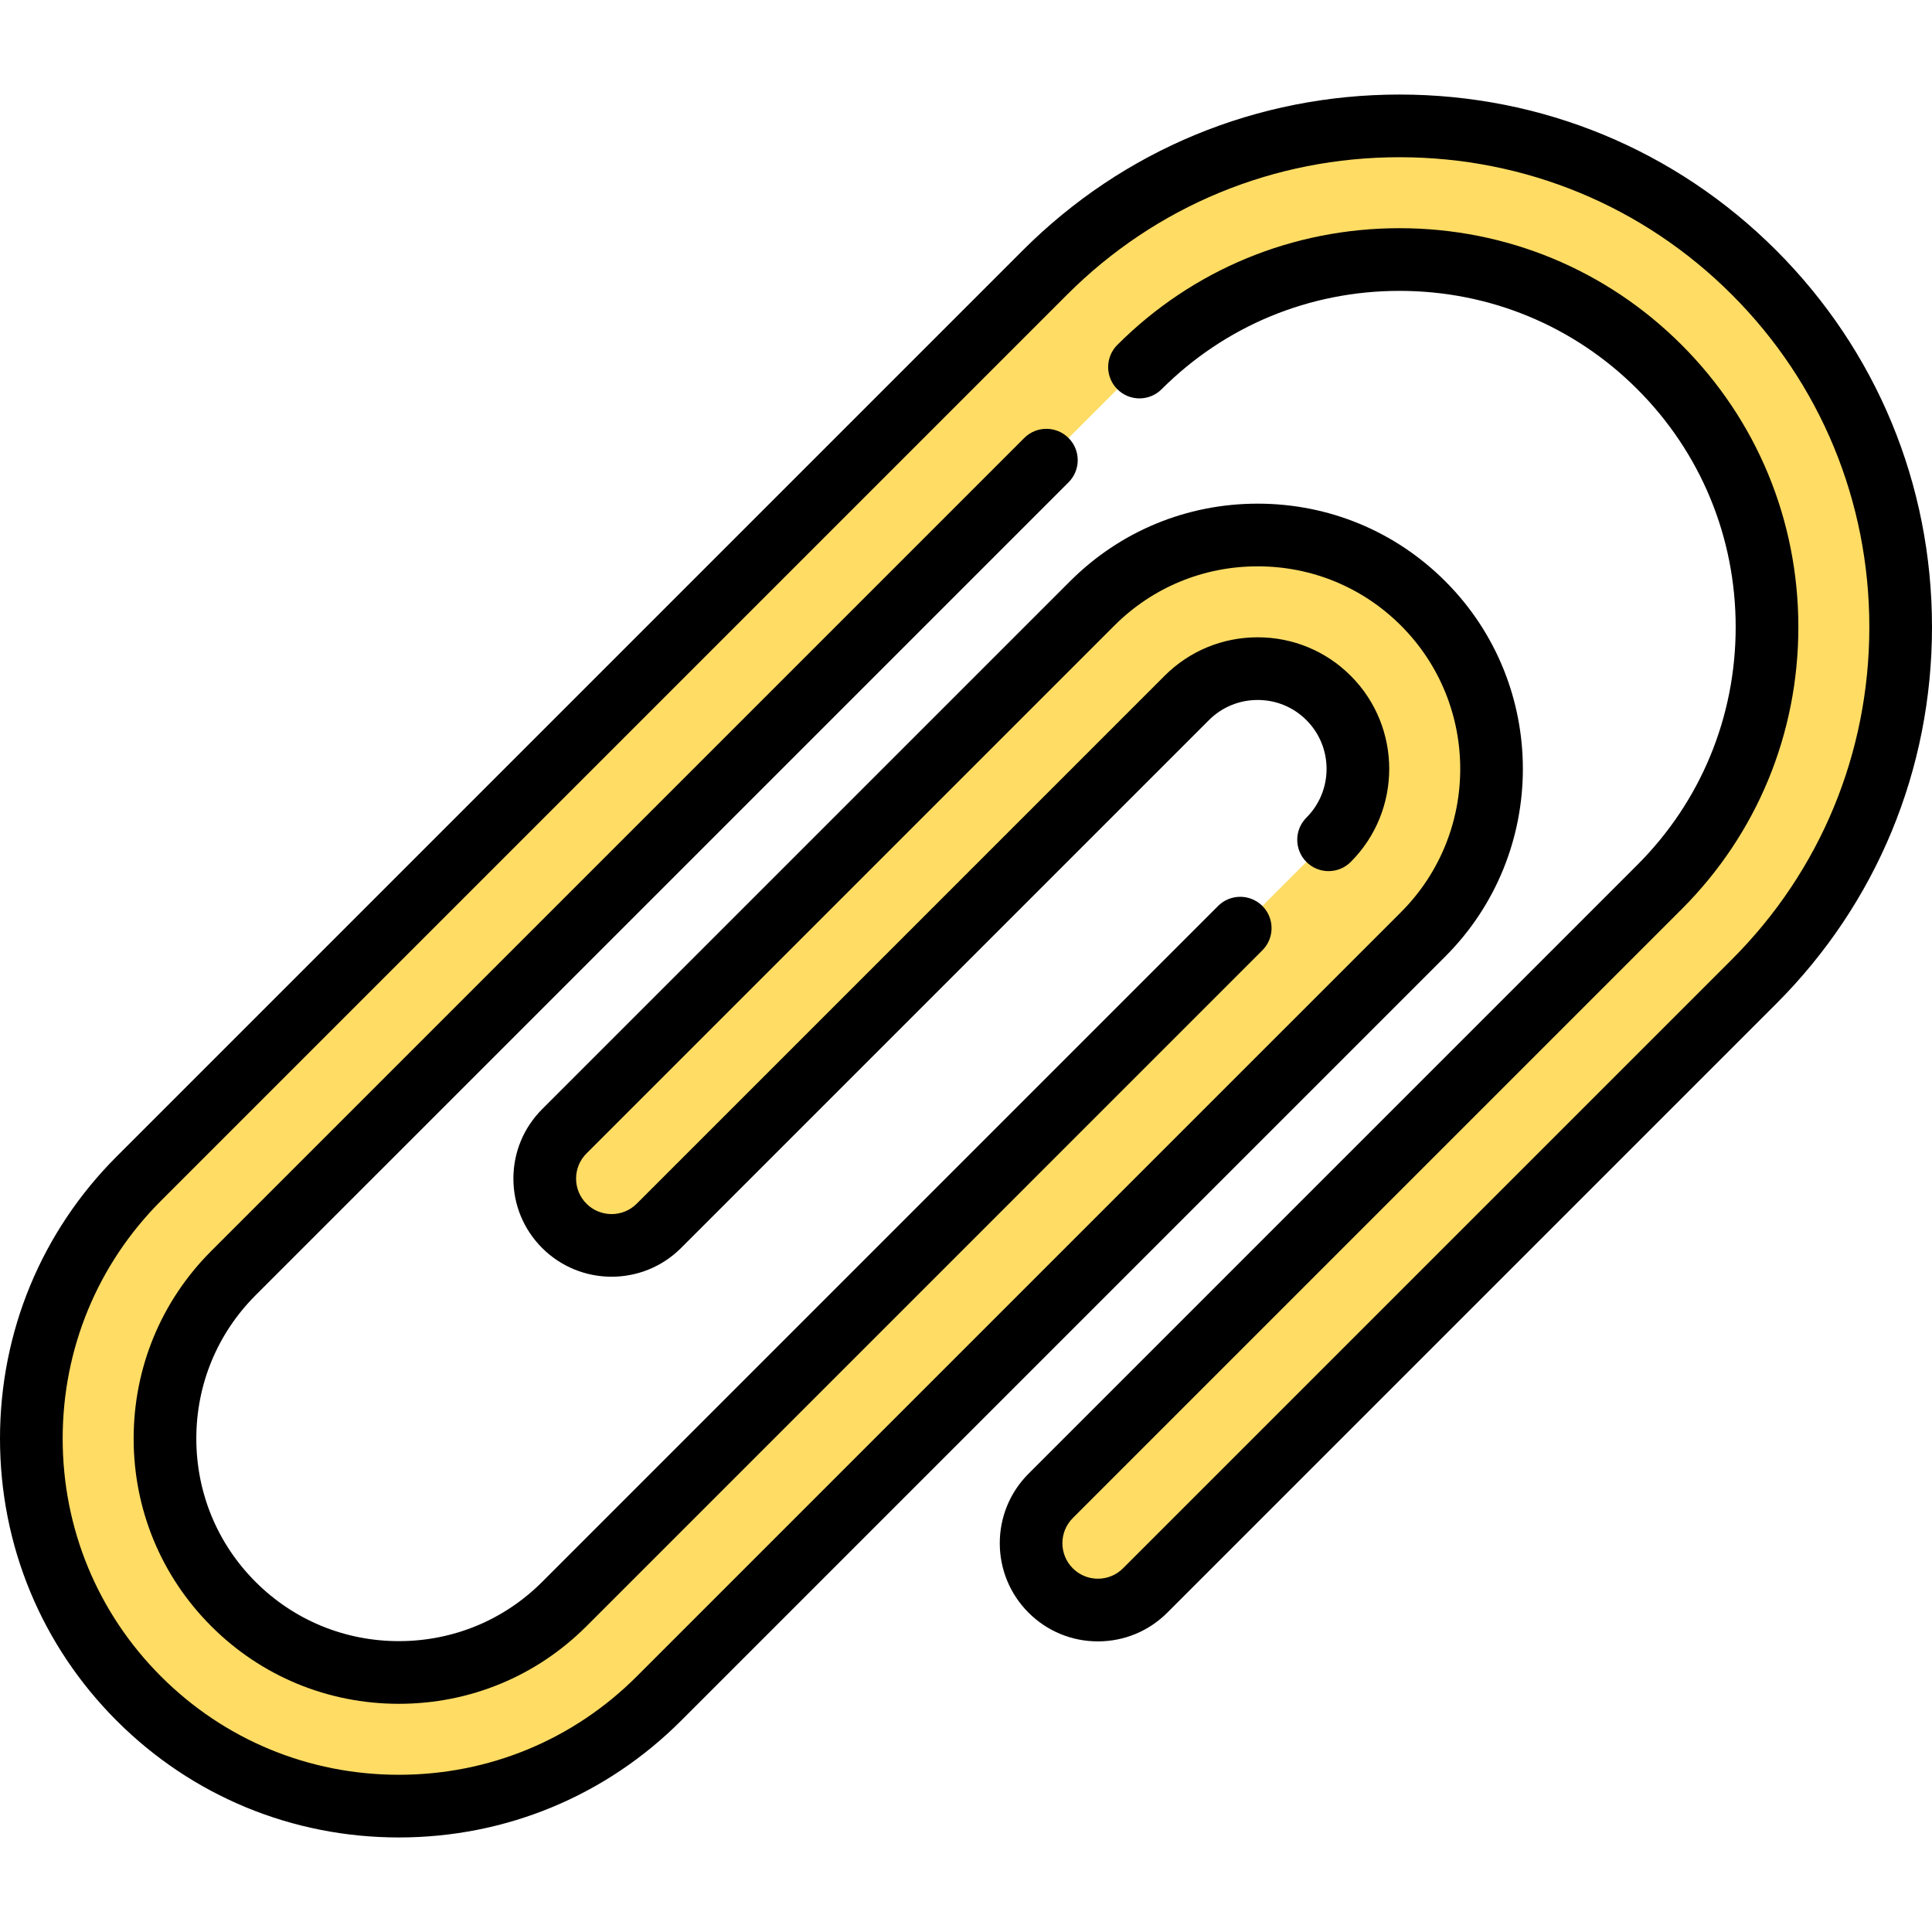 <?xml version="1.0" encoding="iso-8859-1"?>
<!-- Generator: Adobe Illustrator 19.0.0, SVG Export Plug-In . SVG Version: 6.00 Build 0)  -->
<svg xmlns="http://www.w3.org/2000/svg" xmlns:xlink="http://www.w3.org/1999/xlink" version="1.1" id="Layer_1" x="0px" y="0px" viewBox="0 0 512 512" style="enable-background:new 0 0 512 512;" xml:space="preserve">
<path style="fill:#FFDC64;" d="M301.975,97.273c37.993-37.993,99.814-37.993,137.808,0s37.993,99.814,0,137.808L278.431,396.432  c-6.919,6.919-6.919,18.137,0,25.055c6.919,6.919,18.137,6.919,25.055,0l161.352-161.351c51.809-51.809,51.809-136.11,0-187.92  s-136.11-51.809-187.919,0L36.8,312.337c-37.993,37.993-37.993,99.814,0,137.808s99.814,37.993,137.808,0l202.535-202.536  c24.178-24.178,24.178-63.517,0-87.696s-63.517-24.178-87.696,0L149.552,299.809c-6.919,6.919-6.919,18.137,0,25.055  s18.137,6.919,25.055,0l139.896-139.896c10.362-10.362,27.221-10.362,37.584,0s10.362,27.221,0,37.584L149.552,425.088  c-24.178,24.178-63.517,24.178-87.696,0s-24.178-63.517,0-87.696L301.975,97.273z"/>
<path d="M283.175,127.819c3.243-3.243,3.243-8.502,0-11.744c-3.243-3.243-8.502-3.243-11.744,0L55.984,331.52  c-13.262,13.262-20.566,30.92-20.566,49.721c0,18.8,7.304,36.458,20.566,49.72c13.262,13.262,30.92,20.566,49.72,20.566  c18.801,0,36.459-7.304,49.72-20.566l179.121-179.122c3.243-3.243,3.243-8.502,0-11.744c-3.243-3.243-8.502-3.243-11.744,0  L143.68,419.216c-10.125,10.125-23.611,15.701-37.976,15.701c-14.363,0-27.85-5.576-37.975-15.701  c-10.125-10.125-15.702-23.611-15.702-37.976c0-14.364,5.576-27.85,15.702-37.976L283.175,127.819z"/>
<path d="M470.71,66.345c-26.626-26.626-62.08-41.29-99.832-41.29s-73.206,14.663-99.832,41.29L30.928,306.464  C10.984,326.408,0,352.964,0,381.24c0,28.277,10.984,54.832,30.928,74.776c19.944,19.944,46.5,30.929,74.775,30.929  c28.277,0,54.832-10.984,74.776-30.929l202.535-202.535c27.415-27.416,27.415-72.025,0-99.44  c-13.262-13.262-30.92-20.566-49.72-20.566c-18.801,0-36.459,7.304-49.72,20.566L143.679,293.936  c-4.914,4.914-7.622,11.45-7.622,18.4s2.706,13.486,7.622,18.4c10.145,10.145,26.656,10.146,36.801,0l139.896-139.896  c3.443-3.443,8.031-5.34,12.919-5.34s9.477,1.896,12.919,5.34c7.123,7.123,7.123,18.715,0,25.839c-3.243,3.243-3.243,8.502,0,11.745  c3.243,3.243,8.502,3.243,11.744,0c13.6-13.6,13.6-35.729,0-49.329c-6.58-6.581-15.34-10.204-24.663-10.204  c-9.325,0-18.085,3.624-24.665,10.204L168.735,318.992c-3.671,3.67-9.641,3.67-13.311,0c-1.777-1.777-2.756-4.141-2.756-6.655  c0-2.515,0.979-4.878,2.756-6.655L295.32,165.786c10.125-10.125,23.611-15.701,37.976-15.701c14.363,0,27.85,5.576,37.975,15.701  c20.94,20.939,20.94,55.011,0,75.951L168.735,444.271c-16.807,16.807-39.193,26.063-63.031,26.063s-46.224-9.256-63.031-26.063  C25.865,427.464,16.61,405.08,16.61,381.24s9.255-46.224,26.063-63.031l240.119-240.12c23.489-23.489,54.772-36.424,88.088-36.424  c33.315,0,64.598,12.936,88.087,36.424s36.425,54.772,36.425,88.088s-12.936,64.598-36.425,88.088L297.613,415.616  c-1.777,1.777-4.14,2.756-6.655,2.756c-2.515,0-4.878-0.979-6.656-2.756c-3.67-3.67-3.67-9.641,0-13.311l161.353-161.351  c19.944-19.944,30.928-46.5,30.928-74.776s-10.984-54.832-30.928-74.776c-19.944-19.944-46.5-30.928-74.775-30.928  c-28.276,0-54.832,10.984-74.776,30.928c-3.243,3.243-3.243,8.502,0,11.745c3.243,3.243,8.502,3.243,11.744,0  c16.807-16.807,39.193-26.063,63.031-26.063s46.224,9.256,63.031,26.063s26.063,39.192,26.063,63.031s-9.255,46.224-26.063,63.031  L272.558,390.559c-10.145,10.146-10.145,26.655,0,36.801c4.914,4.914,11.45,7.622,18.4,7.622c6.951,0,13.486-2.707,18.4-7.622  L470.71,266.009c26.626-26.626,41.29-62.08,41.29-99.832S497.337,92.97,470.71,66.345z"/>
<g>
</g>
<g>
</g>
<g>
</g>
<g>
</g>
<g>
</g>
<g>
</g>
<g>
</g>
<g>
</g>
<g>
</g>
<g>
</g>
<g>
</g>
<g>
</g>
<g>
</g>
<g>
</g>
<g>
</g>
</svg>
